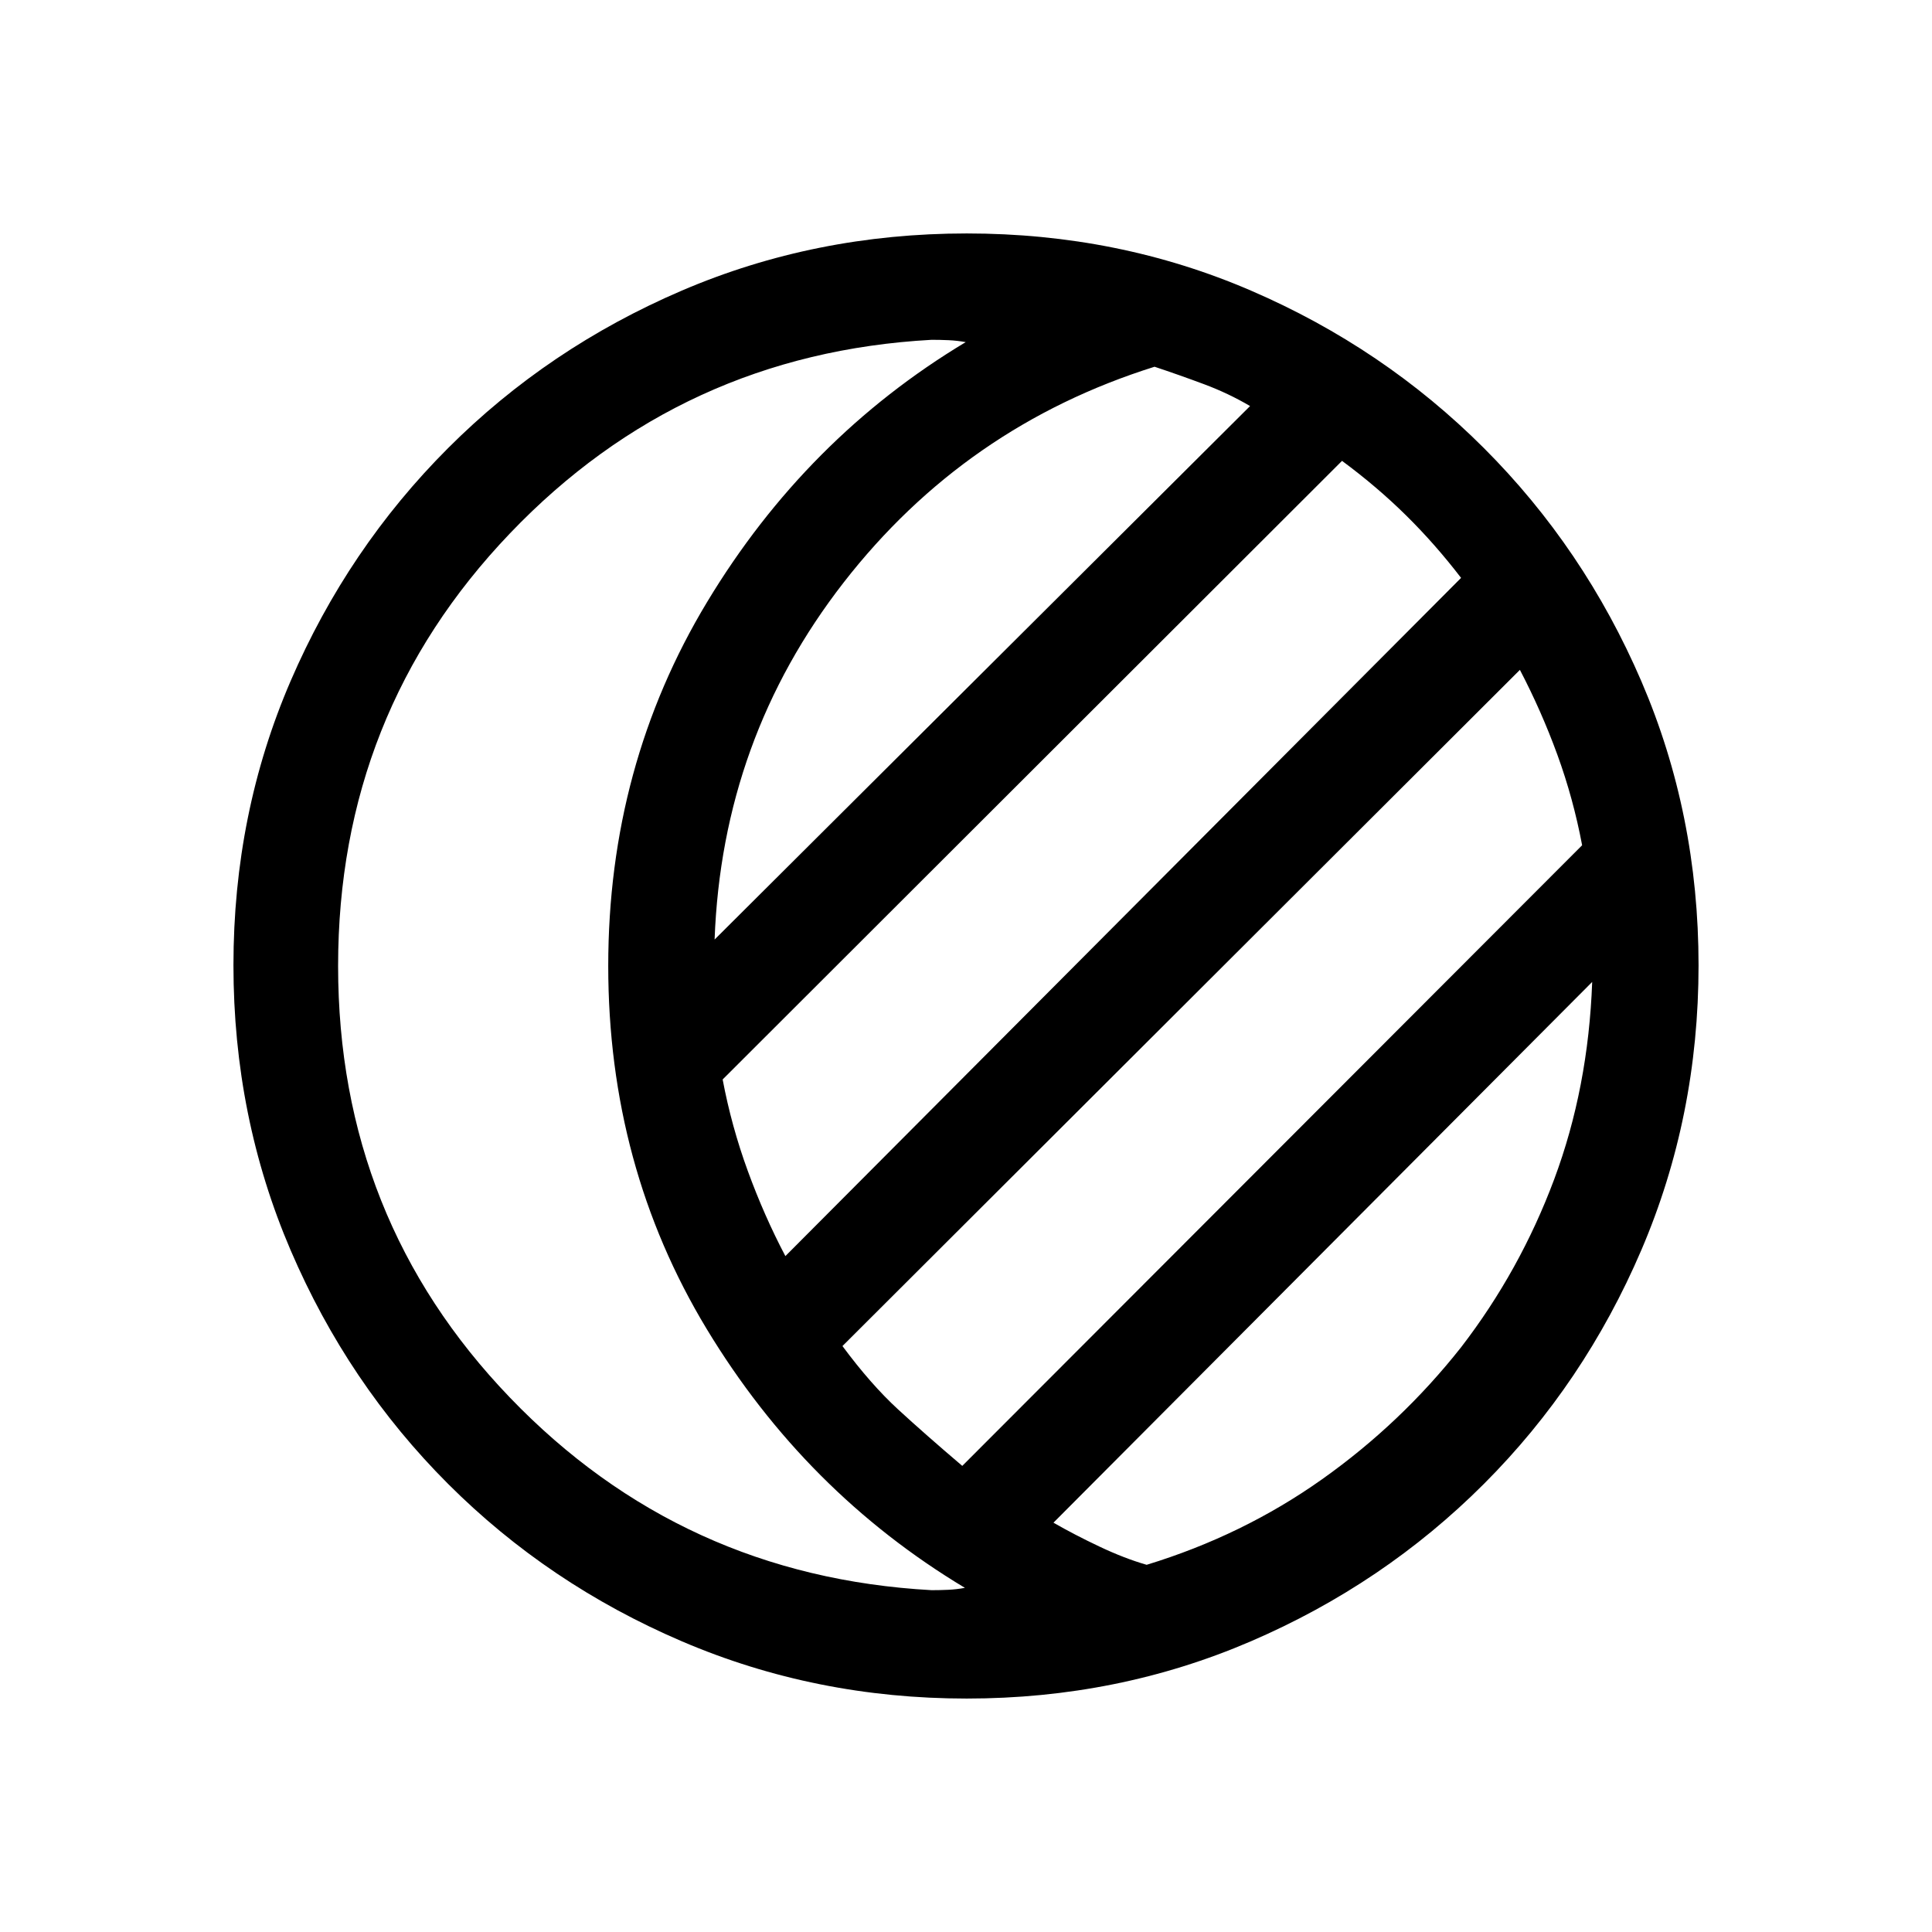 <svg xmlns="http://www.w3.org/2000/svg" height="20" viewBox="0 -960 960 960" width="20"><path d="m390.25-335.85 335.75-337q-12.92-16.84-27.31-31.03-14.38-14.2-31.84-27.12L359.08-423.62q4.38 23.24 12.5 45.47 8.11 22.23 18.67 42.3ZM726-290.54q29.32-38.08 46.28-83.5 16.95-45.42 18.87-98.04L523.46-203.39q10.31 5.93 22.8 11.85 12.5 5.92 23.51 9.08 47.85-14.63 87.15-42.49 39.31-27.86 69.08-65.59ZM168-480q0 125.62 85.39 214.46 85.38 88.85 209.53 95.69 4.24 0 8.27-.19 4.04-.19 8.27-.96-79.3-47.61-128.27-128.58-48.96-80.96-48.96-180.42t49.16-180.92Q400.54-742.39 479.85-790q-4.23-.77-8.46-.96-4.23-.19-8.47-.19-124.15 6.84-209.53 96.19Q168-605.62 168-480Zm310.15 248.39 308-308.39q-4.38-23.23-12.3-44.96-7.93-21.73-18.62-42.19l-336.62 336q14.08 19 27.58 31.42 13.5 12.42 31.96 28.12ZM480.34-116q-75.11 0-141.48-28.42-66.37-28.42-116.18-78.21-49.81-49.79-78.25-116.09Q116-405.01 116-480.39q0-75.38 28.42-141.25t78.21-115.68q49.79-49.81 116.09-78.25Q405.01-844 480.39-844q75.38 0 141.25 28.42t115.68 78.21q49.81 49.79 78.25 115.85Q844-555.45 844-480.34q0 75.11-28.42 141.48-28.42 66.37-78.21 116.18-49.79 49.81-115.85 78.25Q555.45-116 480.34-116ZM355.08-493.15l266.07-265.08q-10.69-6.31-22.84-10.85-12.16-4.54-24.62-8.69-94.08 29.54-154.5 107.23-60.42 77.7-64.11 177.39Zm217.84 12.53Z"/></svg>